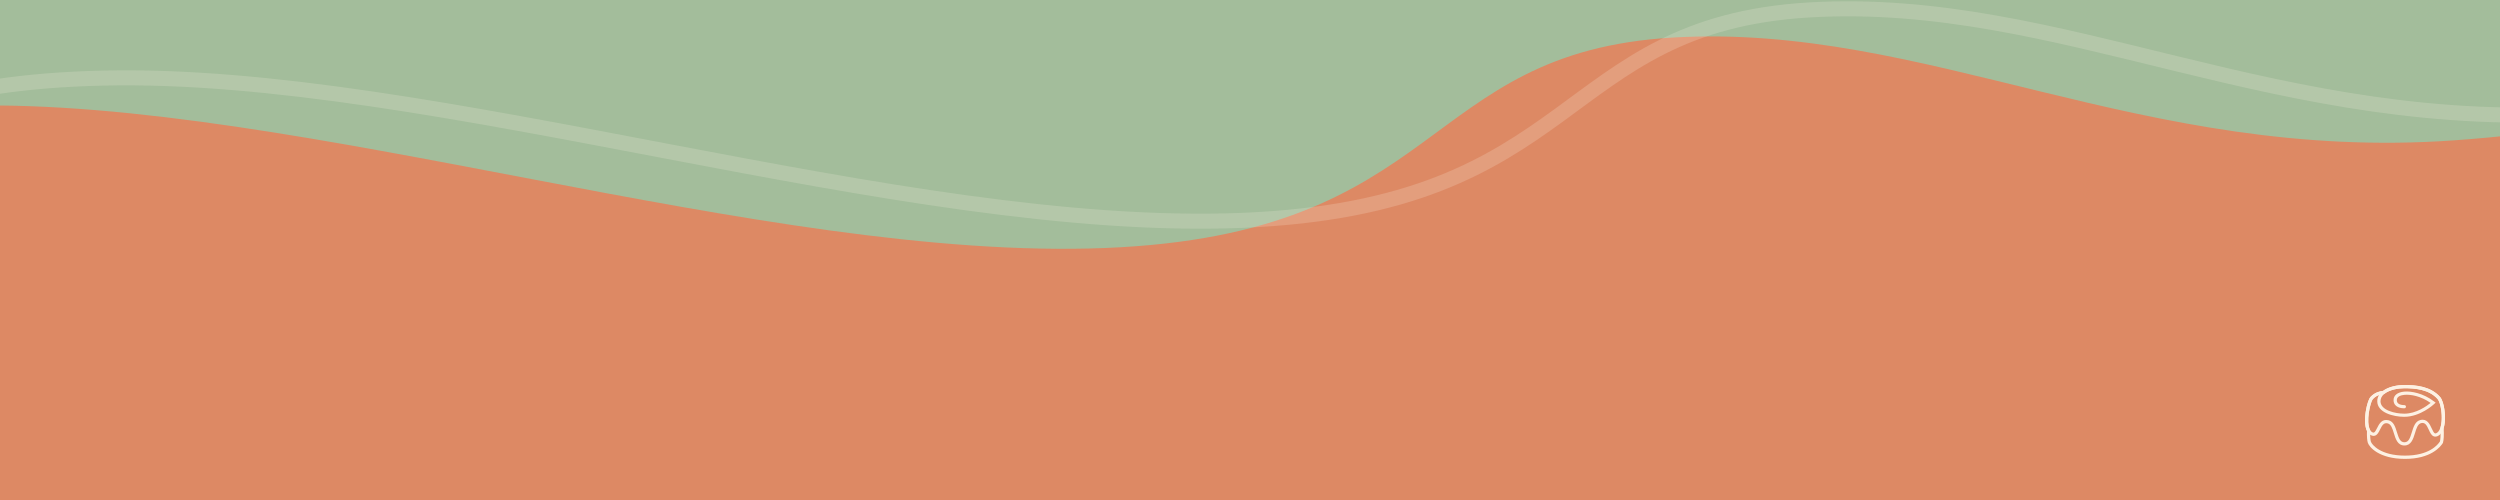 <svg width="1000" height="200" viewBox="0 0 1000 200" fill="none" xmlns="http://www.w3.org/2000/svg">
<rect x="0" y="0" width="1000" height="200" fill="#333333" stroke="none"/>
<g clip-path="url(#clip0_726_2)">
<rect width="200" height="1000" transform="translate(1000) rotate(90)" fill="#DD8964"/>
<path d="M-217.743 114.446C-311.348 126.97 -595.271 67.294 -648 65.385C-411.246 -16.532 220.793 -313.86 535.772 -344.201C850.751 -374.541 1021.43 -182.901 1090.4 -78.449C1139.78 -3.666 1130.61 45.48 981.65 56.136C856.808 65.067 770.516 9.026 669.074 15.02C567.633 21.013 578.553 93.747 442.066 99.199C305.578 104.65 118.599 39.228 -13.363 42.278C-145.324 45.327 -124.138 101.922 -217.743 114.446Z" fill="#A3BD9B"/>
<path d="M-163.127 103.401C-256.732 115.925 -514.821 60.281 -567.55 58.371C-330.796 -23.546 301.244 -320.874 616.222 -351.214C931.201 -381.555 1076.05 -193.945 1145.02 -89.494C1194.39 -14.71 1185.23 34.435 1036.27 45.091C911.423 54.022 825.131 -2.019 723.689 3.975C622.248 9.969 633.168 82.702 496.681 88.154C360.194 93.606 173.214 28.184 41.253 31.233C-90.709 34.283 -69.522 90.877 -163.127 103.401Z" stroke="#FDF1E3" stroke-opacity="0.2" stroke-width="6"/>
<path d="M962.002 183.557C951.562 183.557 947.661 178.78 947.13 177.102C946.837 176.209 946.727 174.659 946.782 172.361C944.95 168.587 946.837 160.291 948.174 158.814C950.005 156.79 952.405 156.443 953.174 156.37C955.482 154.638 959.108 154 961.764 154C966.453 154 972.314 154.547 976.05 158.814C977.662 160.655 978.669 167.219 977.479 171.213C977.607 174.057 977.515 176.026 977.186 177.084L977.167 177.157L977.131 177.23C976.197 178.707 972.405 183.557 962.002 183.557ZM961.764 155.295C959.273 155.295 955.866 155.878 953.815 157.501L953.65 157.629H953.431C953.174 157.629 950.866 157.756 949.145 159.652C948.174 160.728 946.287 168.66 948.009 171.887L948.082 172.033V172.197C948.009 174.951 948.192 176.154 948.357 176.664C948.742 177.85 952.167 182.244 962.002 182.244C971.563 182.244 975.061 178.014 975.959 176.61C976.142 175.935 976.325 174.44 976.178 171.14V171.03L976.215 170.921C977.387 167.183 976.343 161.075 975.079 159.634C971.673 155.787 966.178 155.295 961.764 155.295Z" fill="#FDF1E3"/>
<path d="M961.764 178.196C959.053 178.196 958.247 175.589 957.552 173.309C956.984 171.45 956.434 169.681 955.079 169.353C953.559 168.988 952.899 170.027 952.02 171.814C951.471 172.908 950.976 173.929 950.005 174.258C949.511 174.422 948.962 174.367 948.375 174.075C947.276 173.528 946.544 172.361 946.214 170.611C945.408 166.417 947.057 160.035 948.174 158.814C950.042 156.753 952.441 156.425 953.192 156.37C955.299 154.802 958.541 154 961.764 154C966.453 154 972.314 154.547 976.05 158.814C977.644 160.619 978.486 166.545 977.699 170.337C977.259 172.434 976.398 173.802 975.134 174.403C974.567 174.677 974.035 174.713 973.541 174.549C972.57 174.203 972.057 173.091 971.526 171.924C970.647 170.009 970.006 168.879 968.468 169.243C967.094 169.572 966.563 171.358 965.995 173.237C965.281 175.57 964.475 178.196 961.764 178.196ZM954.474 167.985C954.749 167.985 955.042 168.022 955.372 168.095C957.46 168.587 958.138 170.793 958.779 172.927C959.548 175.406 960.116 176.902 961.764 176.902C963.412 176.902 963.98 175.388 964.75 172.872C965.409 170.72 966.068 168.496 968.156 168.003C970.849 167.347 971.911 169.681 972.698 171.395C973.101 172.27 973.523 173.182 973.981 173.346C974.035 173.364 974.2 173.437 974.567 173.255C975.666 172.726 976.178 171.249 976.417 170.082C977.222 166.18 976.16 160.911 975.061 159.652C971.673 155.787 966.16 155.295 961.746 155.295C959.255 155.295 955.958 155.878 953.962 157.355C953.888 157.464 953.778 157.556 953.65 157.61C952.771 158.358 952.203 159.324 952.203 160.509C952.203 164.12 958.046 165.469 961.727 165.469C966.489 165.469 970.72 162.406 972.241 161.166C968.339 158.431 964.237 157.701 961.801 157.938C960.39 158.066 958.724 158.54 958.724 160.054C958.724 160.582 958.889 161.002 959.218 161.312C960.061 162.114 961.691 162.041 961.709 162.041C962.075 162.023 962.368 162.296 962.387 162.643C962.405 162.989 962.13 163.299 961.782 163.317C961.691 163.317 959.585 163.427 958.321 162.242C957.716 161.676 957.423 160.947 957.423 160.054C957.423 158.139 958.98 156.899 961.672 156.644C964.475 156.389 969.292 157.264 973.651 160.601L974.255 161.056L973.706 161.567C973.486 161.786 968.175 166.727 961.709 166.727C957.368 166.727 950.903 165.068 950.903 160.491C950.903 159.561 951.159 158.723 951.617 157.993C950.83 158.267 949.896 158.777 949.108 159.652C948.284 160.564 946.745 166.581 947.46 170.356C947.716 171.687 948.211 172.544 948.925 172.908C949.31 173.109 949.493 173.036 949.566 173.018C950.005 172.872 950.427 172.033 950.83 171.231C951.544 169.827 952.46 167.985 954.474 167.985Z" fill="#FDF1E3"/>
</g>
<defs>
<clipPath id="clip0_726_2">
<rect width="200" height="1000" fill="white" transform="translate(1000) rotate(90)"/>
</clipPath>
</defs>
</svg>
